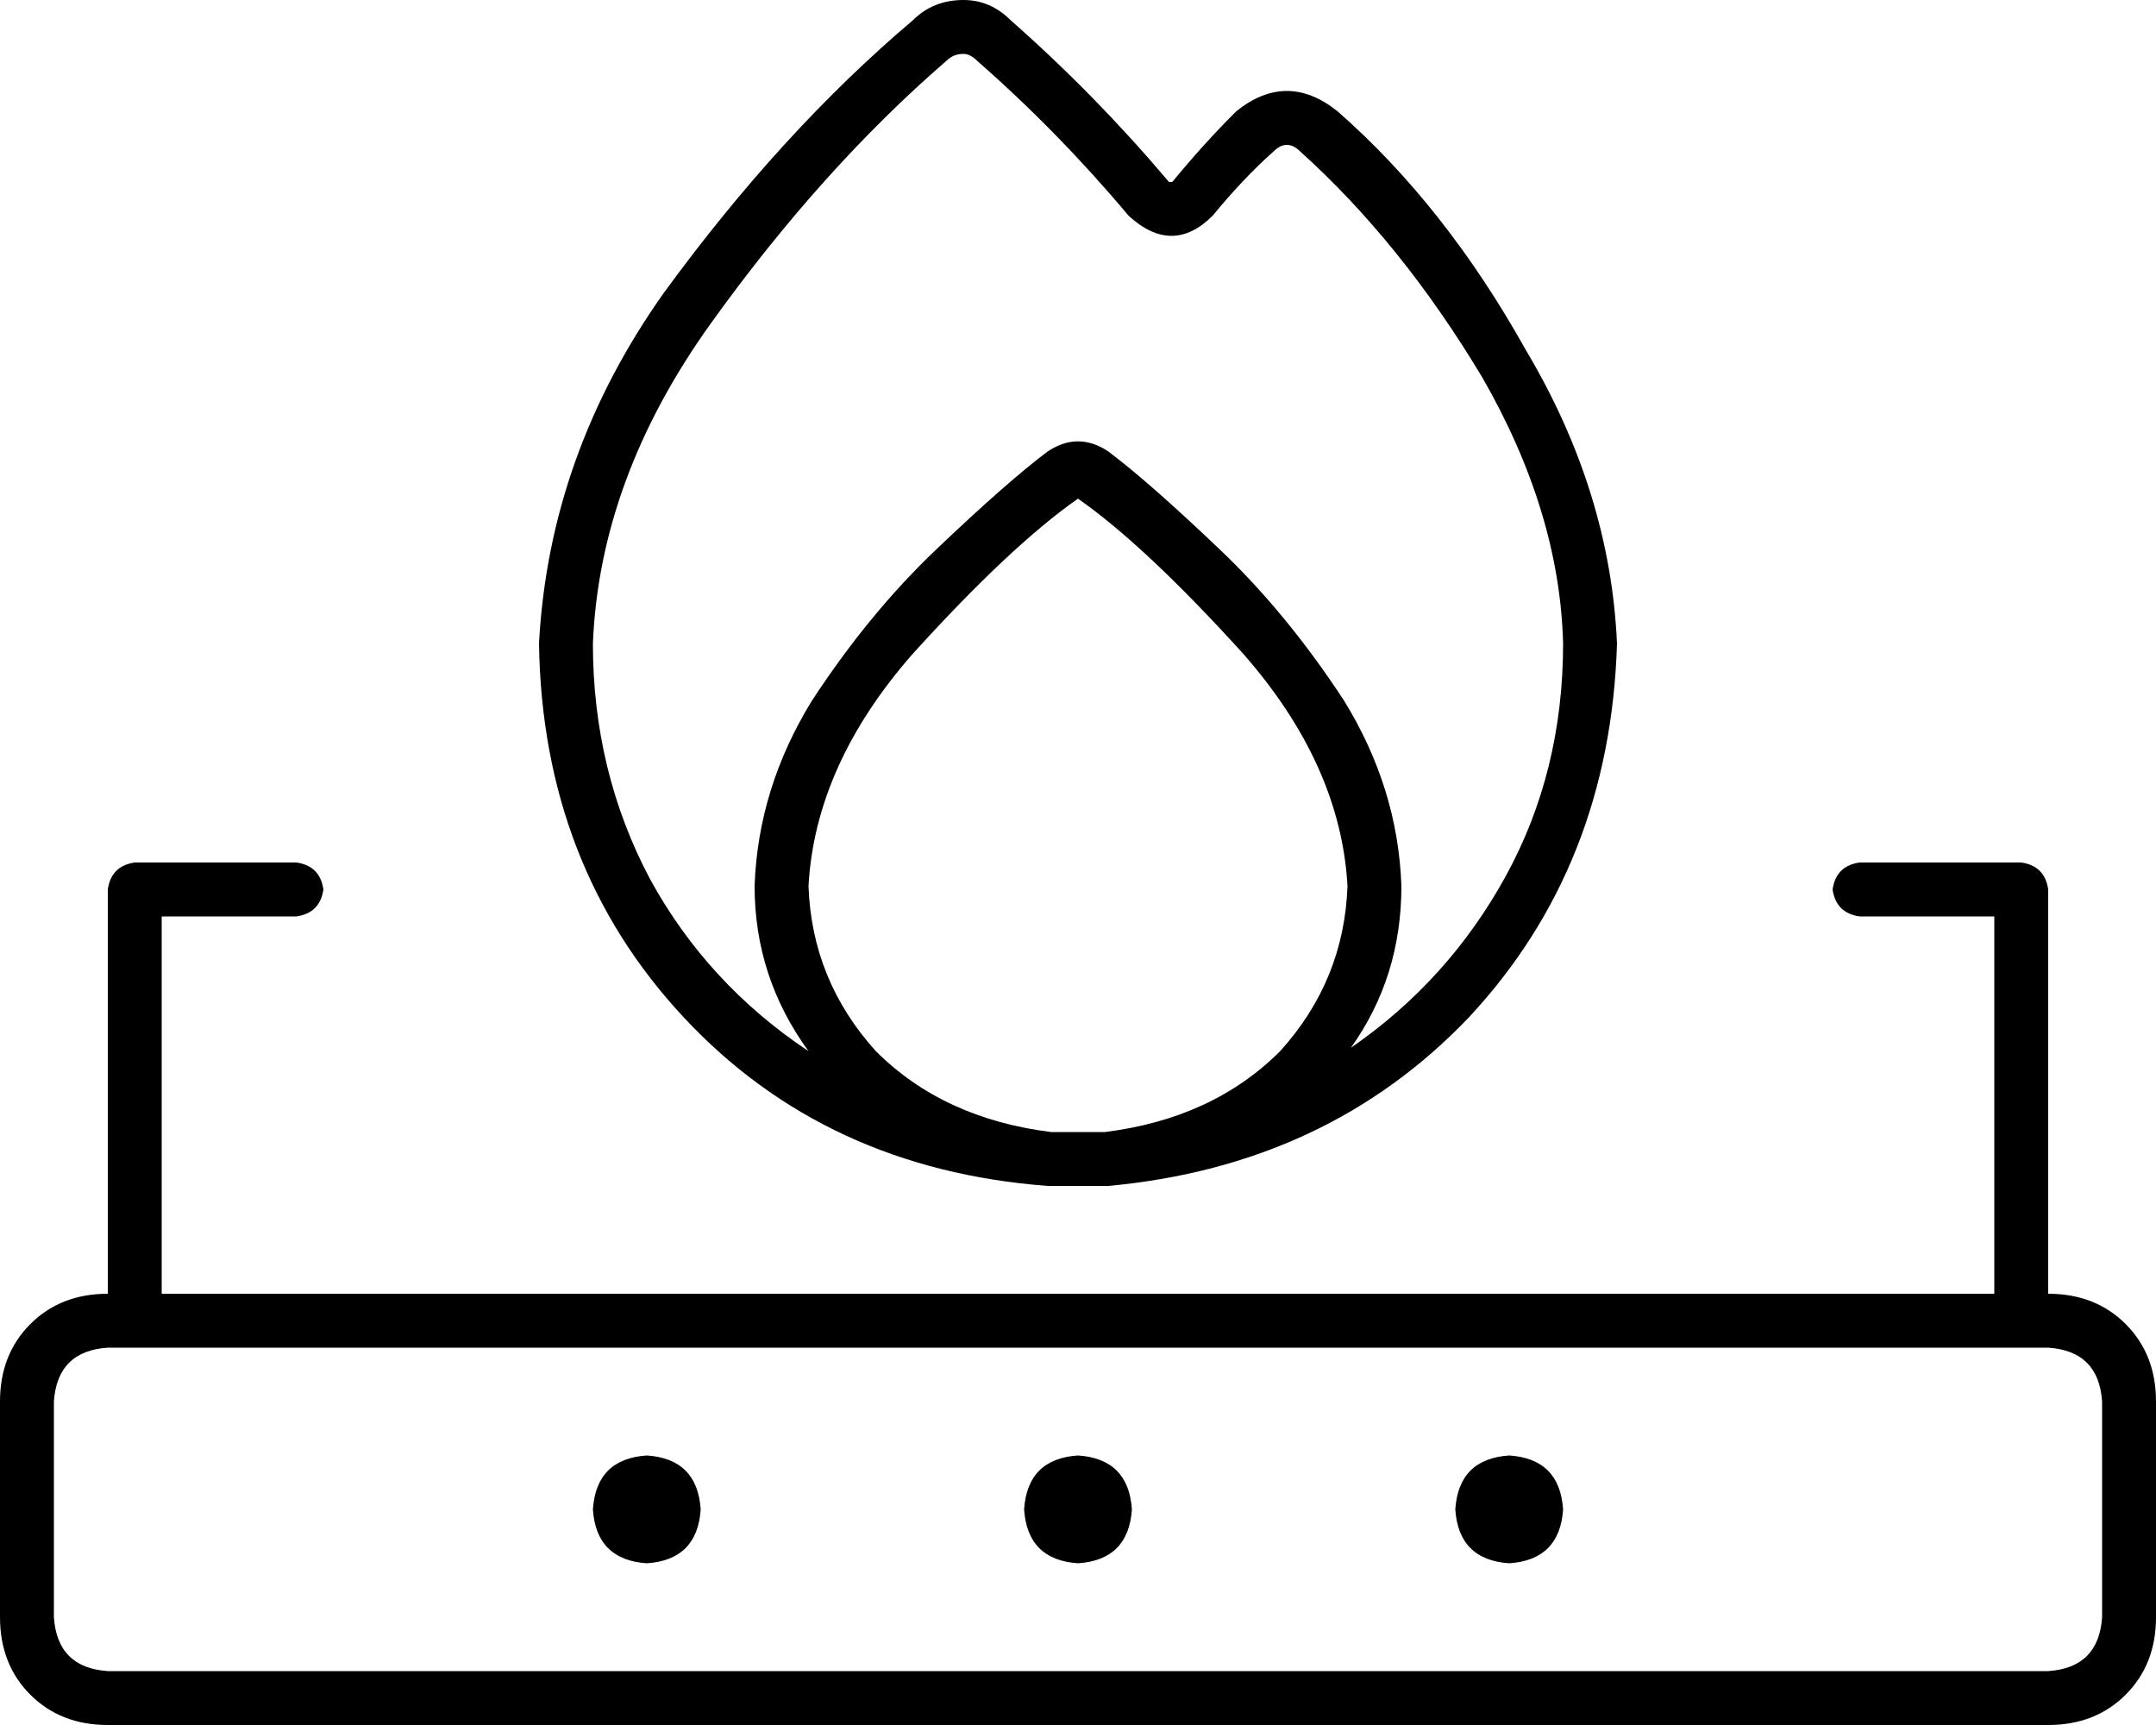 <svg xmlns="http://www.w3.org/2000/svg" viewBox="0 0 640 512">
  <path d="M 286 16 Q 283 16 281 18 Q 244 50 211 96 Q 178 142 176 191 Q 176 229 193 261 Q 210 292 240 312 Q 224 290 224 263 Q 225 234 241 208 Q 258 182 278 163 Q 299 143 311 134 Q 320 128 329 134 Q 341 143 362 163 Q 382 182 399 208 Q 415 234 416 263 Q 416 290 401 311 Q 430 291 447 260 Q 464 229 464 191 Q 463 152 440 112 Q 416 72 386 45 Q 382 41 378 45 Q 369 53 360 64 Q 348 76 335 64 Q 314 39 290 18 Q 288 16 286 16 L 286 16 Z M 320 336 Q 324 336 328 336 Q 360 332 380 312 Q 399 291 400 263 Q 398 227 369 194 Q 340 162 320 148 Q 300 162 271 194 Q 242 227 240 263 Q 241 291 260 312 Q 280 332 312 336 Q 316 336 320 336 L 320 336 Z M 160 191 Q 163 135 197 87 Q 232 39 271 6 Q 277 0 286 0 Q 294 0 300 6 Q 325 28 347 54 Q 347 54 347 54 Q 347 54 347 54 Q 347 54 347 54 Q 347 54 347 54 Q 347 54 347 54 Q 347 54 347 54 Q 347 54 347 54 Q 347 54 348 54 L 348 54 L 348 54 Q 357 43 367 33 Q 382 21 397 33 Q 429 61 453 104 Q 478 146 480 191 Q 478 257 436 302 Q 394 346 329 352 Q 325 352 320 352 Q 315 352 311 352 Q 245 347 203 302 Q 161 257 160 191 L 160 191 Z M 32 264 Q 33 257 40 256 L 88 256 L 88 256 Q 95 257 96 264 Q 95 271 88 272 L 48 272 L 48 272 L 48 384 L 48 384 L 592 384 L 592 384 L 592 272 L 592 272 L 552 272 L 552 272 Q 545 271 544 264 Q 545 257 552 256 L 600 256 L 600 256 Q 607 257 608 264 L 608 384 L 608 384 Q 622 384 631 393 Q 640 402 640 416 L 640 480 L 640 480 Q 640 494 631 503 Q 622 512 608 512 L 32 512 L 32 512 Q 18 512 9 503 Q 0 494 0 480 L 0 416 L 0 416 Q 0 402 9 393 Q 18 384 32 384 L 32 264 L 32 264 Z M 32 400 Q 17 401 16 416 L 16 480 L 16 480 Q 17 495 32 496 L 608 496 L 608 496 Q 623 495 624 480 L 624 416 L 624 416 Q 623 401 608 400 L 600 400 L 32 400 Z M 320 432 Q 335 433 336 448 Q 335 463 320 464 Q 305 463 304 448 Q 305 433 320 432 L 320 432 Z M 432 448 Q 433 433 448 432 Q 463 433 464 448 Q 463 463 448 464 Q 433 463 432 448 L 432 448 Z M 192 432 Q 207 433 208 448 Q 207 463 192 464 Q 177 463 176 448 Q 177 433 192 432 L 192 432 Z" />
</svg>